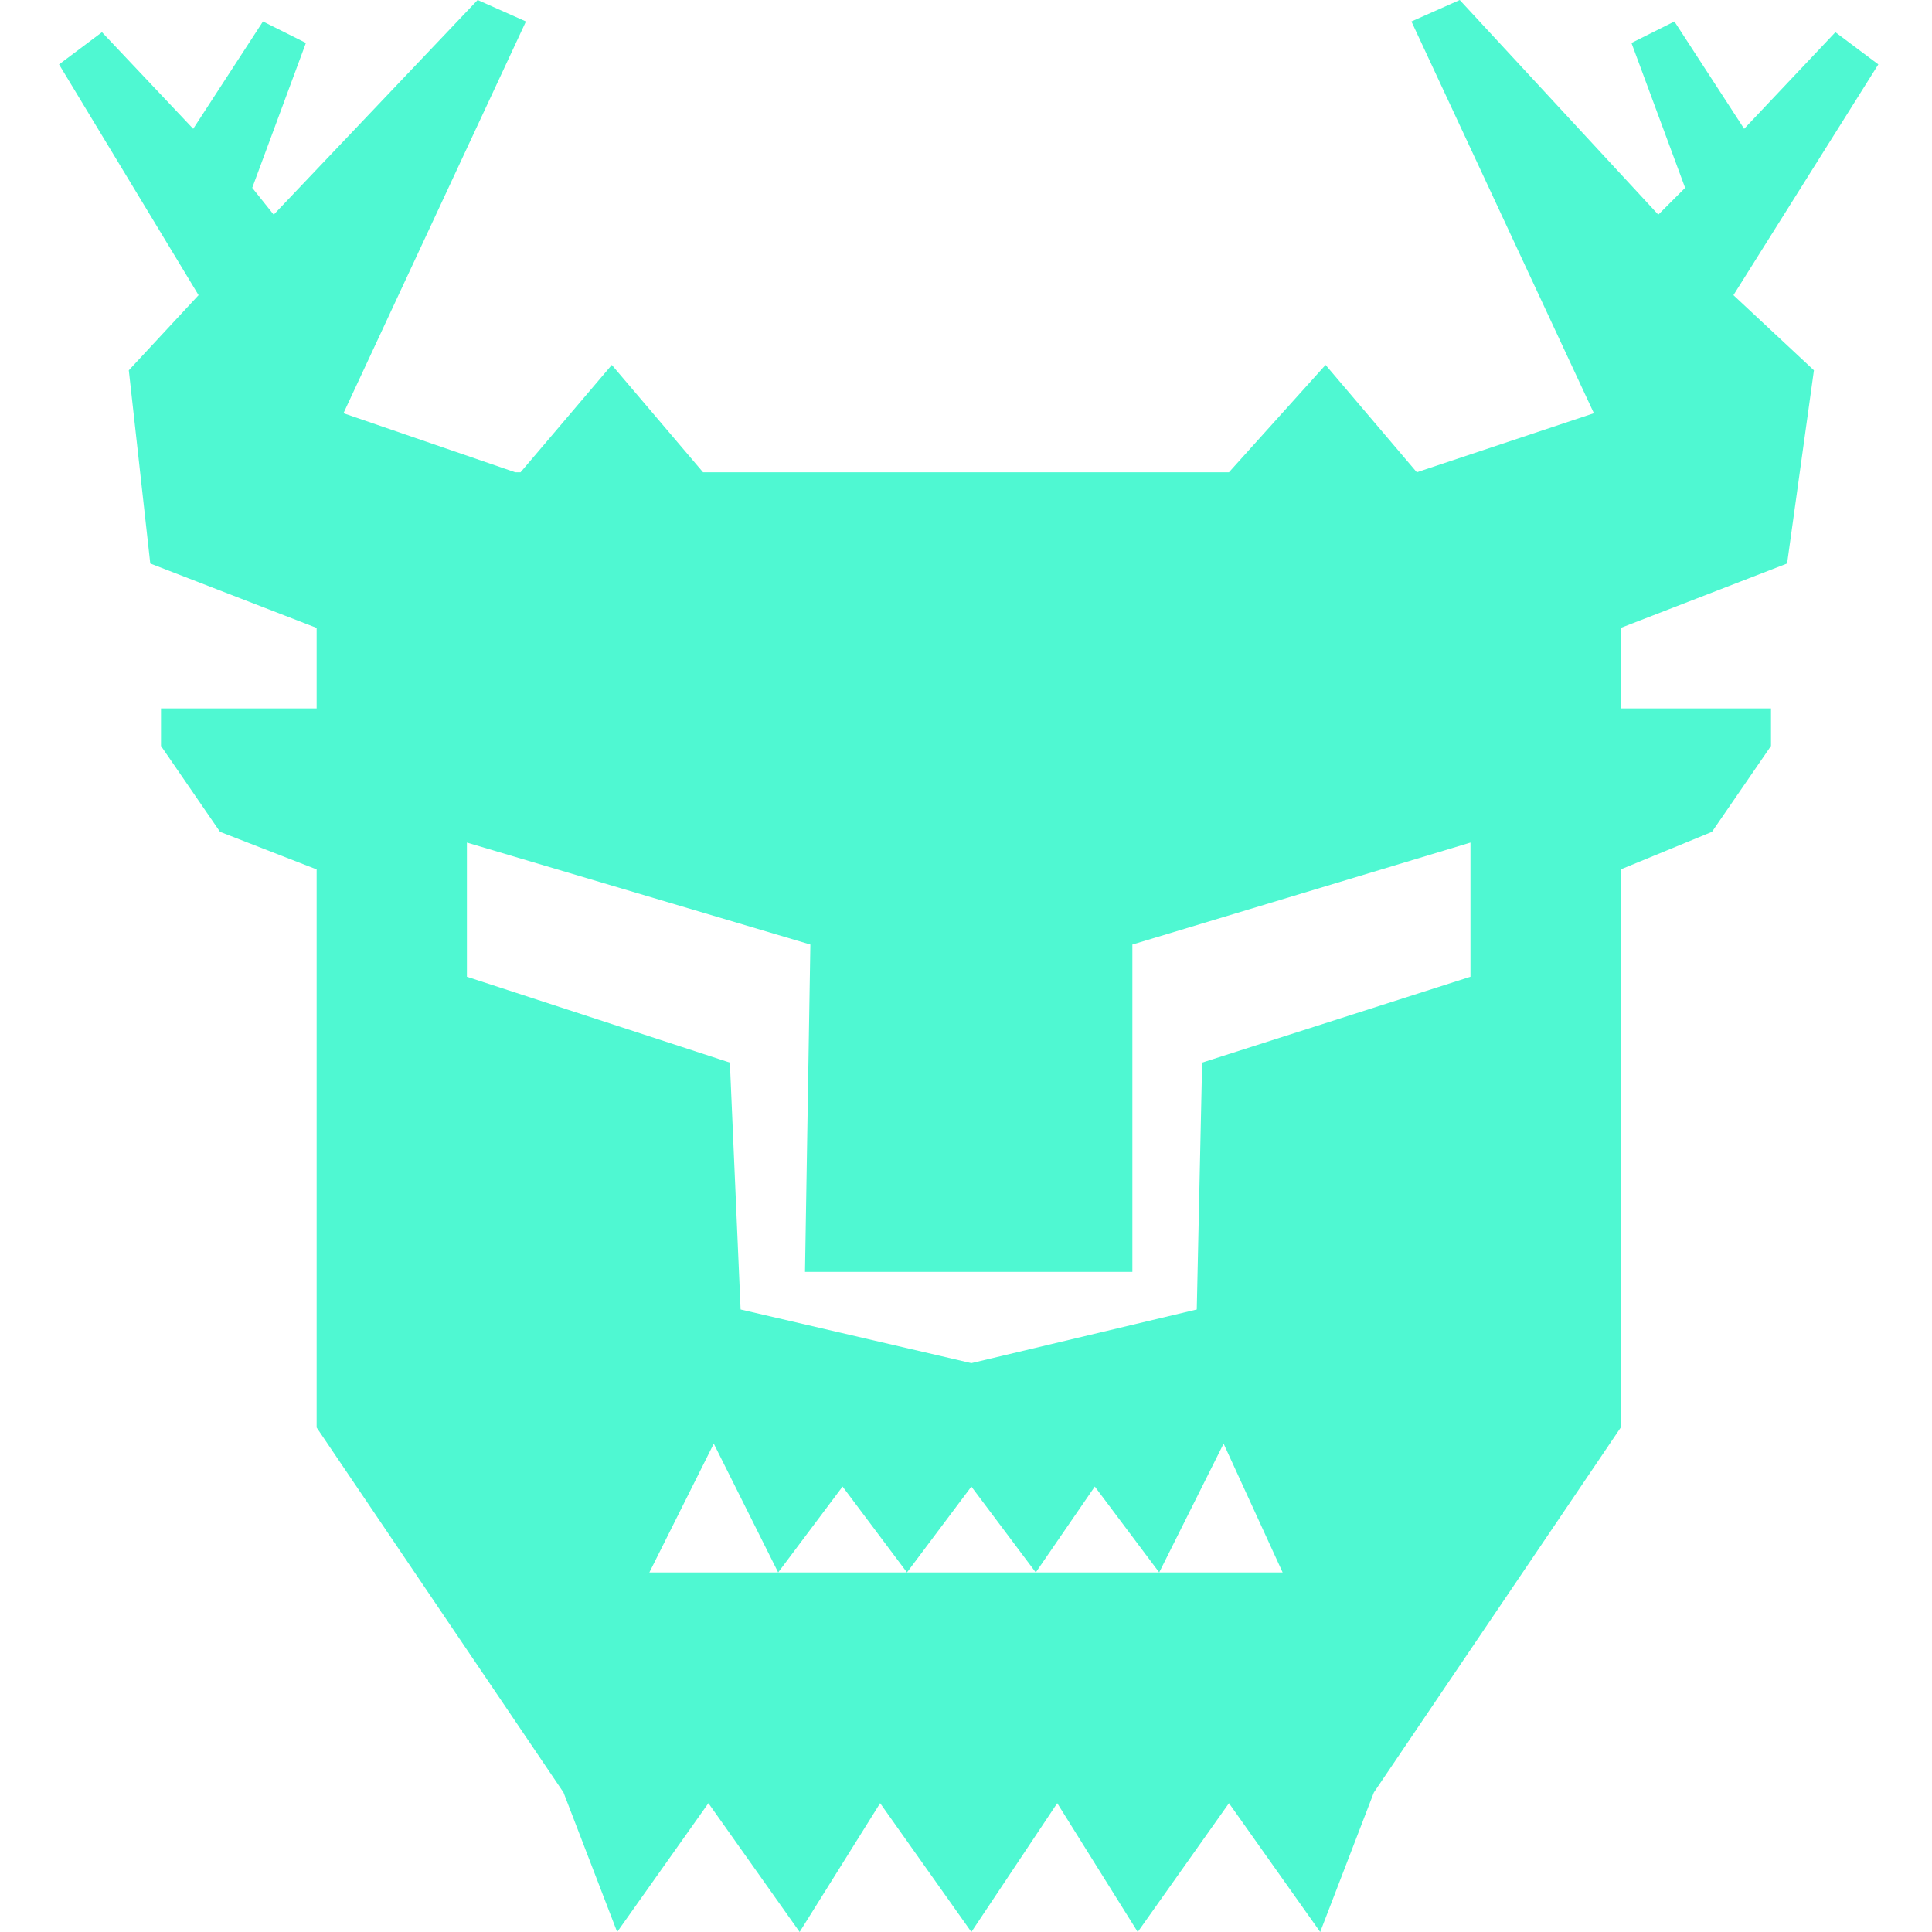 <svg xmlns="http://www.w3.org/2000/svg" width="36" height="36" viewBox="0 0 36 36"><path fill="#4ff8d2" d="M 35 1.2 L 34.2 0.6 L 32.5 2.4 L 31.2 0.4 L 30.4 0.8 L 31.4 3.5 L 30.9 4 L 27.2 0 L 26.3 0.4 L 29.7 7.7 L 26.4 8.8 H 26.4 L 24.7 6.8 L 22.9 8.8 H 13.1 L 11.4 6.8 L 9.7 8.8 H 9.6 L 6.4 7.7 L 9.8 0.4 L 8.9 0 L 5.1 4 L 4.7 3.5 L 5.7 0.8 L 4.9 0.4 L 3.6 2.4 L 1.9 0.6 L 1.1 1.2 L 3.7 5.5 L 2.4 6.9 L 2.8 10.5 L 5.9 11.7 L 5.9 13.2 H 3 V 13.9 L 4.1 15.5 L 5.9 16.2 V 26.6 L 10.5 33.4 L 11.5 36 L 13.2 33.6 L 14.9 36 L 16.4 33.6 L 18.1 36 L 19.7 33.6 L 21.2 36 L 22.9 33.6 L 24.6 36 L 25.6 33.4 L 30.2 26.6 V 16.2 L 31.9 15.5 L 33 13.9 V 13.2 H 30.2 L 30.2 11.7 L 33.3 10.5 L 33.8 6.9 L 32.3 5.5 L 35 1.2 L 35 1.2 Z M 21.6 29.3 H 12.1 L 13.3 26.9 L 14.5 29.3 L 15.7 27.7 L 16.9 29.3 L 18.1 27.7 L 19.3 29.3 L 20.4 27.7 L 21.6 29.3 L 22.8 26.9 L 23.9 29.3 H 21.6 H 21.6 Z M 27.4 18.2 L 22.4 19.8 L 22.3 24.4 L 18.1 25.4 L 13.8 24.4 L 13.6 19.8 L 8.7 18.2 V 15.7 L 15.1 17.6 L 15 23.7 H 21.1 L 21.1 17.6 L 27.4 15.7 V 18.2 H 27.4 Z" transform="matrix(1,0,0,1,0,0)"/></svg>